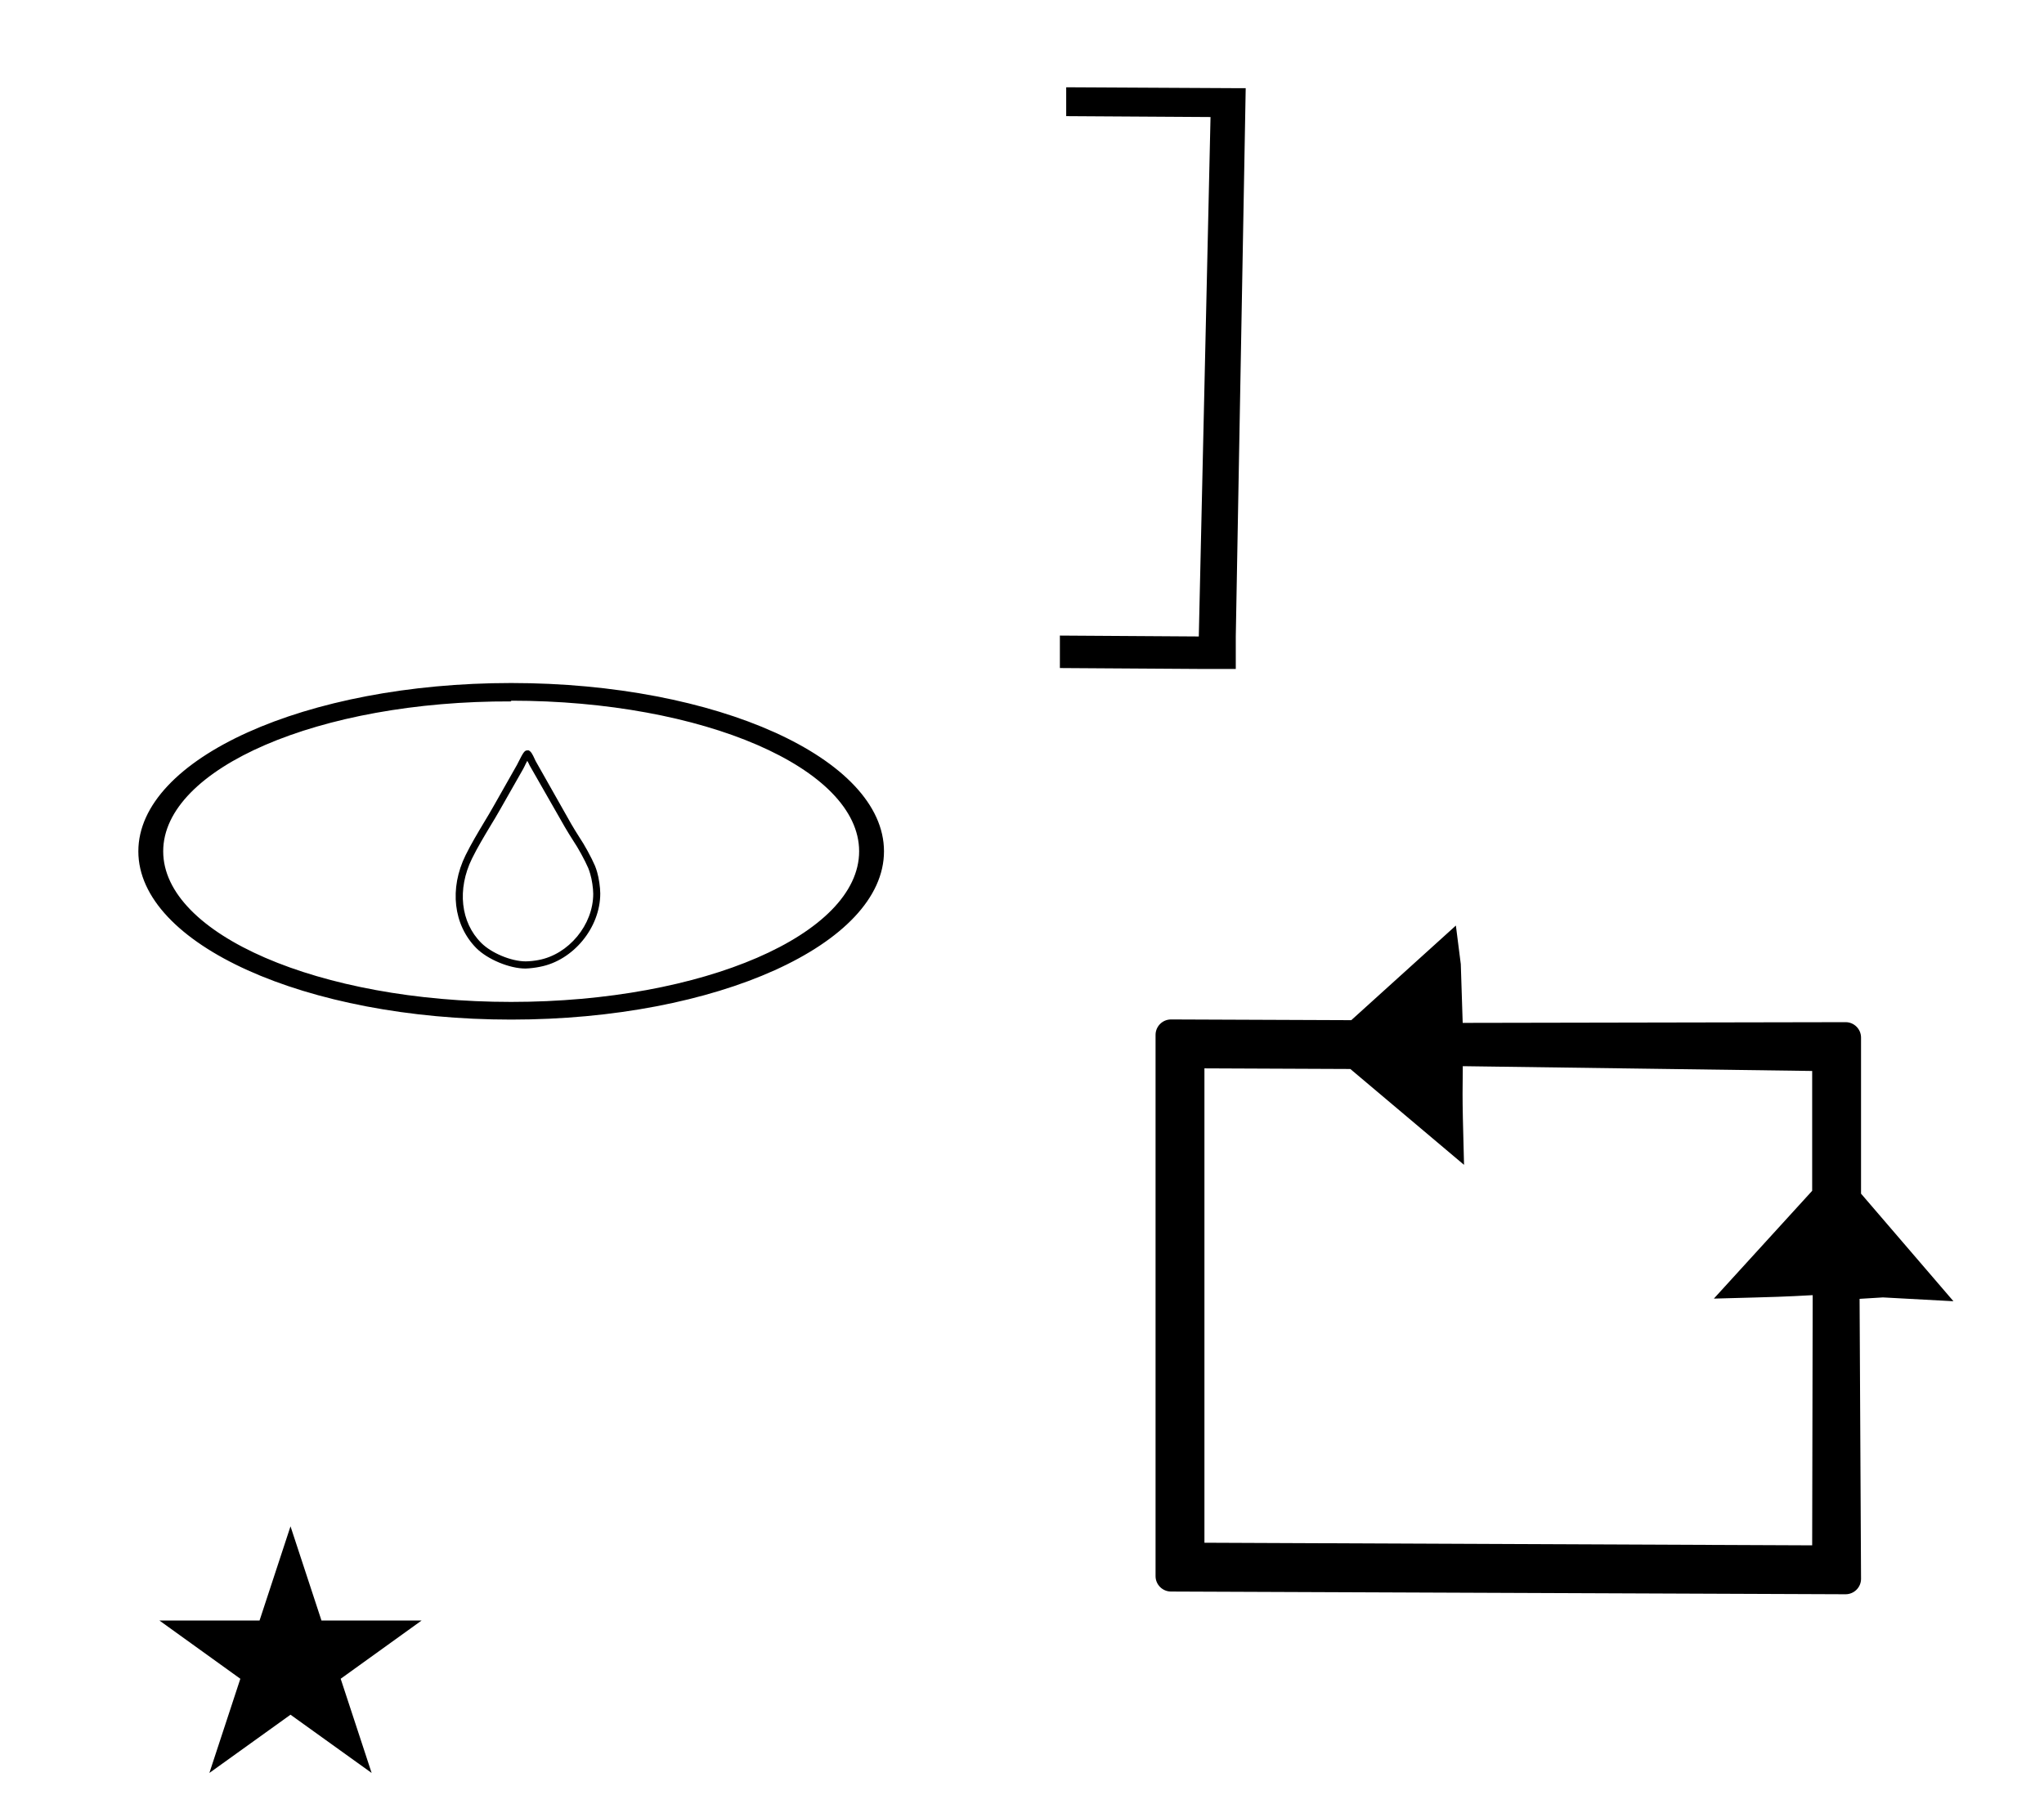 <?xml version="1.0" standalone="no"?>
<!DOCTYPE svg PUBLIC "-//W3C//DTD SVG 1.1//EN" "http://www.w3.org/Graphics/SVG/1.1/DTD/svg11.dtd" >
<svg xmlns="http://www.w3.org/2000/svg" xmlns:xlink="http://www.w3.org/1999/xlink" version="1.1" viewBox="-10 0 1133 1000">
  <g transform="matrix(1 0 0 -1 0 800)">
   <path fill="currentColor"
d="M581 751.61l95 -0.5v0h4.5l-5.5 -304v-18h-20.5l-77 0.5v18l77 -0.5l6.5 288l-80 0.5v16zM639.105 234.776c-4.784 0 -8.572 -3.902 -8.572 -8.543v-300.105c0 -4.767 3.918 -8.542 8.542 -8.542l373.938 -1.509
c4.71 0 8.572 3.826 8.572 8.542l-0.805 155.248l12.945 0.794c13.027 -0.706 26.055 -1.412 39.083 -2.117l-51.224 59.643v86.538c0 4.731 -3.87 8.542 -8.51 8.542l-212.295 -0.399
c-0.35 10.855 -0.698 21.711 -1.048 32.565c-0.757 6.139 -1.309 10.414 -2.727 21.398l-57.981 -52.459l-1.939 0.008s-97.96 0.396 -97.981 0.396zM657.623 -55.356v263.013l80.87 -0.347l63.028 -53.151
c-0.634 23.924 -0.812 31.821 -0.812 39.388c0 2.902 0.004 3.609 0.122 15.32l193.667 -2.656v-66.44l-54.499 -59.77c38.159 1.012 38.159 1.012 54.781 1.913l-0.282 -138.717zM78.355 -98.48h55.515l17.161 52.226
l17.16 -52.226h55.516l-44.867 -32.296l17.161 -52.225l-44.97 32.296l-44.971 -32.296l17.161 52.225zM281.344 263h-0.108c-8.792 0 -20.982 5.075 -27.212 11.328c-12.72 12.862 -15.04 33.02 -5.96 51.486
c3.08 6.249 6.72 12.337 10.24 18.224c1.88 3.104 3.76 6.248 5.52 9.393l12.72 22.457l0.601 1.17c2.8 5.523 3.521 6.895 5.12 6.895h0.76c1.359 -0.565 2.24 -2.299 3.399 -4.879
c0.2 -0.443 0.36 -0.847 0.48 -1.008l19.72 -34.875c1.4 -2.459 2.92 -4.838 4.44 -7.257c2.826 -4.162 6.732 -11.297 8.72 -15.926c0.48 -1.183 0.894 -2.392 1.24 -3.628
c0.941 -3.188 1.707 -8.473 1.707 -11.799c0 -18.924 -14.976 -37.119 -33.427 -40.613c-2.171 -0.484 -5.737 -0.917 -7.96 -0.968zM282.264 378.146c-0.6 -1.088 -1.2 -2.338 -1.521 -3.023l-0.72 -1.411
l-12.72 -22.376c-1.8 -3.185 -3.681 -6.33 -5.601 -9.475c-3.48 -5.806 -7.08 -11.813 -10.08 -17.901c-8.319 -17.014 -6.319 -35.358 5.16 -46.768c5.631 -5.637 16.643 -10.211 24.578 -10.211
c1.981 0 5.162 0.329 7.103 0.736c16.763 3.078 30.367 19.515 30.367 36.69c0 3.106 -0.737 8.037 -1.647 11.006c-0.32 1.129 -0.693 2.23 -1.12 3.306c-1.911 4.427 -5.657 11.255 -8.36 15.24
c-1.56 2.459 -3.12 4.919 -4.56 7.419l-19.721 34.511c0 0.282 -0.399 0.767 -0.64 1.371zM273.344 234.695c-113.938 0 -206.659 41.851 -206.659 93.305c0 51.455 92.722 93.307 206.659 93.307
c113.937 0 206.656 -41.852 206.656 -93.307c0 -51.454 -92.72 -93.305 -206.656 -93.305zM273.344 411.113c-106.36 0.392 -192.881 -37.049 -192.881 -83.113c0 -46.063 86.52 -83.503 192.881 -83.503c106.359 0 192.879 37.44 192.879 83.503
c0 46.065 -86.519 83.505 -192.879 83.505v-0.392z" />
  </g>

</svg>
